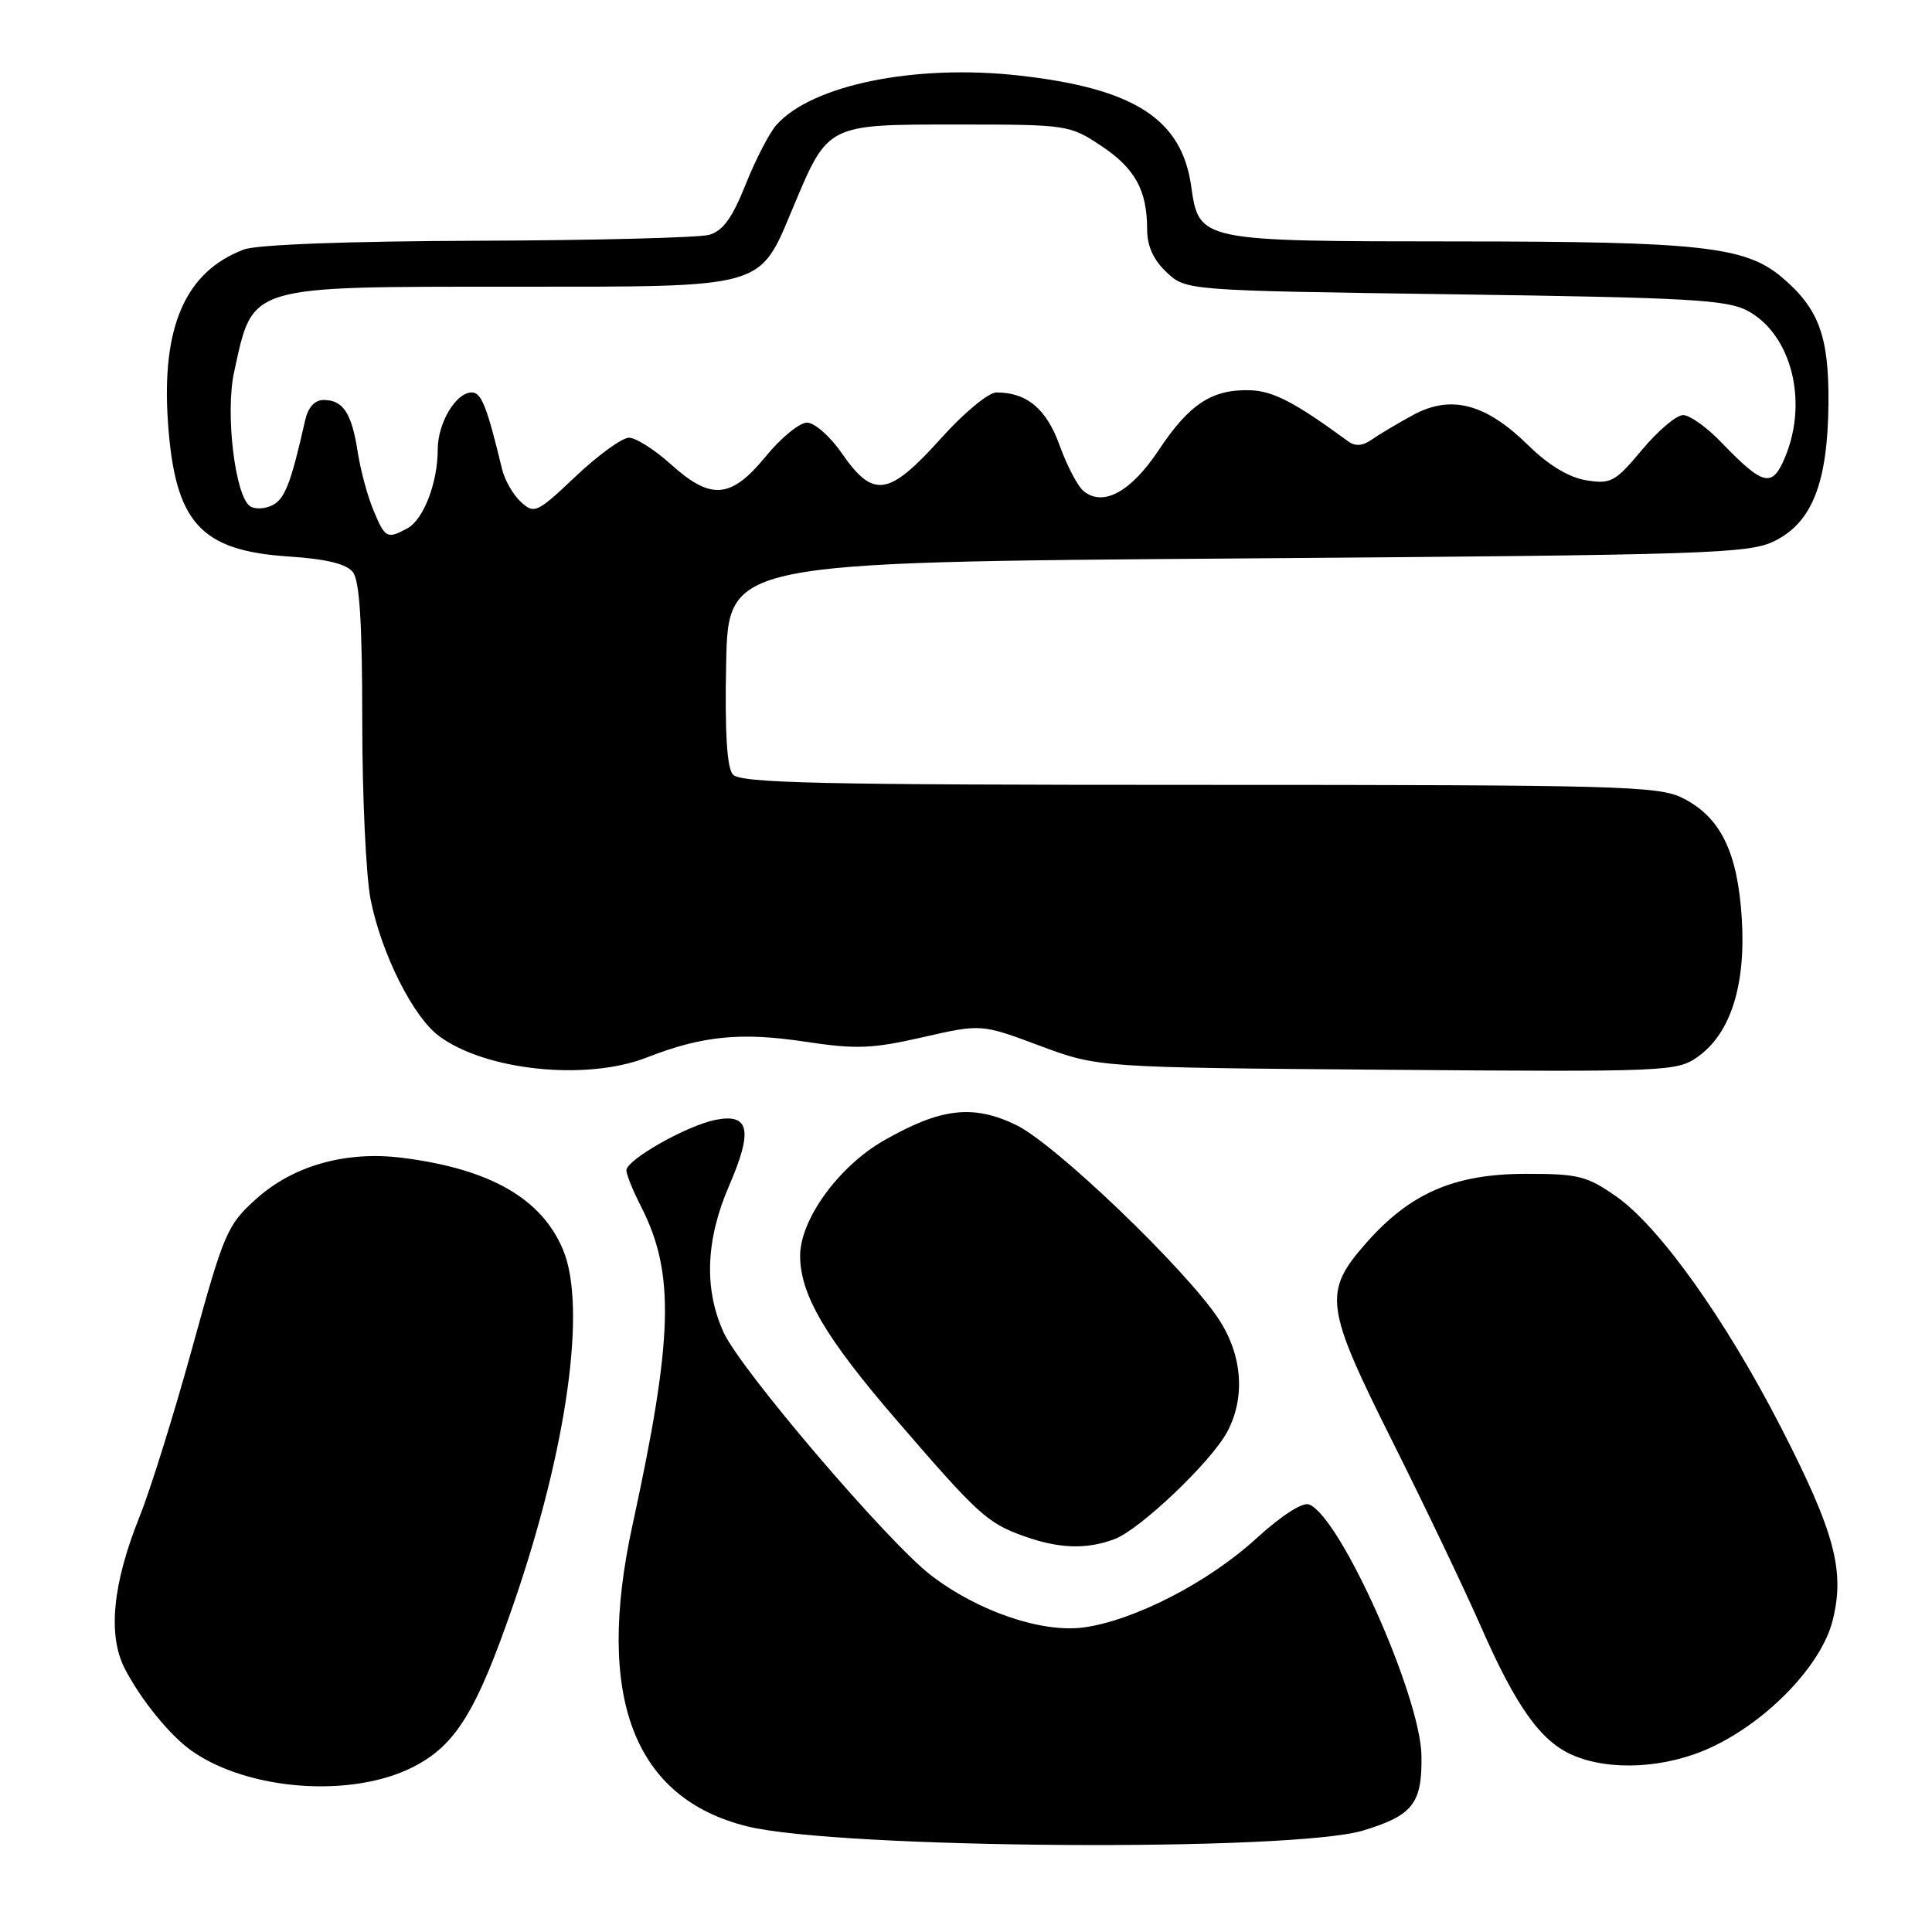 <?xml version="1.0" encoding="UTF-8" standalone="no"?>
<!DOCTYPE svg PUBLIC "-//W3C//DTD SVG 1.1//EN" "http://www.w3.org/Graphics/SVG/1.1/DTD/svg11.dtd" >
<svg xmlns="http://www.w3.org/2000/svg" xmlns:xlink="http://www.w3.org/1999/xlink" version="1.1" viewBox="0 0 256 256">
 <g >
 <path fill="currentColor"
d=" M 180.63 242.55 C 187.22 240.55 188.45 238.97 188.35 232.64 C 188.23 224.73 177.58 200.93 173.46 199.35 C 172.59 199.01 169.78 200.83 166.45 203.87 C 160.11 209.67 150.30 214.72 143.62 215.64 C 138.04 216.40 129.57 213.51 123.33 208.71 C 117.58 204.28 98.12 181.48 95.88 176.54 C 93.26 170.78 93.51 164.26 96.62 157.09 C 99.79 149.78 99.31 147.49 94.80 148.39 C 90.99 149.15 83.00 153.68 83.00 155.08 C 83.00 155.63 83.89 157.82 84.98 159.95 C 89.44 168.71 89.21 177.29 83.81 202.07 C 78.85 224.85 83.95 238.27 99.00 242.00 C 111.09 244.99 171.25 245.40 180.63 242.55 Z  M 54.75 234.13 C 60.40 231.24 63.11 226.84 68.06 212.50 C 75.14 191.97 77.77 173.16 74.61 165.61 C 71.77 158.80 64.93 154.89 53.33 153.42 C 45.87 152.47 38.89 154.43 33.97 158.84 C 30.10 162.32 29.69 163.29 25.50 178.50 C 23.08 187.30 19.92 197.43 18.48 201.00 C 14.92 209.87 14.26 216.66 16.52 221.07 C 18.64 225.19 22.50 229.95 25.39 231.99 C 32.90 237.28 46.62 238.28 54.75 234.13 Z  M 226.75 231.53 C 234.25 228.04 241.35 220.63 242.83 214.74 C 244.49 208.16 243.12 203.03 235.97 189.10 C 228.62 174.79 219.89 162.56 214.18 158.55 C 210.28 155.82 209.13 155.53 202.18 155.54 C 192.70 155.55 186.85 158.09 181.01 164.72 C 175.28 171.24 175.53 173.09 184.62 191.23 C 188.81 199.60 194.02 210.51 196.20 215.47 C 200.90 226.17 204.14 230.72 208.38 232.56 C 213.34 234.72 220.80 234.31 226.75 231.53 Z  M 147.68 203.94 C 151.07 202.67 160.57 193.62 162.64 189.68 C 165.05 185.10 164.61 179.52 161.46 174.75 C 157.04 168.09 139.80 151.56 134.65 149.07 C 128.94 146.31 124.66 146.81 117.14 151.11 C 111.12 154.54 105.99 161.63 106.02 166.45 C 106.06 171.59 109.37 177.23 118.73 188.09 C 129.59 200.69 130.82 201.82 135.68 203.55 C 140.35 205.22 143.98 205.33 147.68 203.94 Z  M 85.71 140.12 C 93.05 137.25 98.16 136.74 106.69 138.03 C 113.45 139.05 115.54 138.97 122.26 137.44 C 130.02 135.67 130.02 135.67 137.76 138.56 C 145.50 141.45 145.50 141.45 183.81 141.75 C 221.00 142.04 222.21 141.99 224.99 140.01 C 229.33 136.92 231.36 130.49 230.79 121.62 C 230.23 112.86 227.97 108.27 222.97 105.75 C 219.78 104.14 214.60 104.00 158.87 104.00 C 108.37 104.00 98.05 103.77 97.09 102.61 C 96.32 101.68 96.03 96.86 96.22 87.86 C 96.50 74.50 96.50 74.50 164.00 74.00 C 226.78 73.53 231.76 73.37 235.17 71.67 C 240.12 69.21 242.18 63.96 242.28 53.50 C 242.36 44.54 241.00 40.86 236.07 36.71 C 231.26 32.66 225.24 32.00 193.20 31.99 C 158.78 31.97 158.88 31.99 157.83 24.61 C 156.56 15.77 150.28 11.73 135.14 10.02 C 121.28 8.45 107.53 11.25 102.84 16.60 C 101.93 17.65 100.10 21.18 98.79 24.47 C 97.02 28.90 95.78 30.61 93.95 31.12 C 92.60 31.49 78.82 31.85 63.32 31.90 C 46.09 31.96 34.04 32.41 32.32 33.06 C 24.59 35.98 21.39 43.25 22.25 55.88 C 23.17 69.26 26.51 72.97 38.28 73.74 C 43.23 74.07 45.89 74.71 46.75 75.80 C 47.65 76.93 48.00 82.52 48.00 95.52 C 48.00 105.50 48.50 116.18 49.12 119.25 C 50.55 126.39 54.74 134.74 58.17 137.28 C 64.34 141.87 77.73 143.25 85.71 140.12 Z  M 49.48 67.60 C 48.69 65.73 47.76 62.24 47.39 59.85 C 46.61 54.76 45.46 53.00 42.90 53.00 C 41.69 53.00 40.82 53.96 40.42 55.75 C 38.57 63.95 37.77 66.05 36.16 66.91 C 35.19 67.43 33.84 67.52 33.17 67.10 C 31.16 65.86 29.82 54.77 31.02 49.30 C 33.57 37.68 32.51 38.00 68.22 37.99 C 101.68 37.99 100.55 38.31 105.07 27.53 C 109.75 16.38 109.52 16.50 126.86 16.50 C 141.37 16.50 141.73 16.55 145.86 19.29 C 150.39 22.28 152.00 25.20 152.00 30.39 C 152.00 32.60 152.83 34.43 154.58 36.08 C 157.16 38.50 157.16 38.50 192.83 39.00 C 223.95 39.44 228.90 39.72 231.62 41.21 C 237.38 44.36 239.62 53.19 236.53 60.58 C 234.82 64.68 233.66 64.41 228.05 58.58 C 226.16 56.61 223.89 55.00 223.02 55.00 C 222.14 55.00 219.69 57.07 217.57 59.61 C 214.02 63.86 213.44 64.17 210.18 63.64 C 207.89 63.27 205.19 61.64 202.50 59.00 C 196.88 53.48 192.29 52.27 187.28 54.97 C 185.20 56.10 182.71 57.58 181.75 58.26 C 180.56 59.09 179.57 59.17 178.65 58.49 C 171.59 53.31 168.68 51.79 165.61 51.71 C 160.60 51.56 157.59 53.54 153.55 59.62 C 149.86 65.19 146.15 67.20 143.57 65.06 C 142.79 64.41 141.37 61.70 140.41 59.03 C 138.67 54.18 136.07 52.00 132.03 52.00 C 131.00 52.00 127.76 54.67 124.83 57.93 C 117.73 65.82 115.75 66.13 111.50 60.00 C 109.98 57.80 107.92 56.00 106.93 56.00 C 105.94 56.00 103.47 58.02 101.45 60.50 C 96.85 66.10 94.20 66.32 88.87 61.50 C 86.74 59.58 84.25 58.00 83.34 58.00 C 82.44 58.00 79.26 60.30 76.29 63.11 C 71.17 67.96 70.80 68.13 69.04 66.53 C 68.02 65.61 66.89 63.65 66.53 62.18 C 64.53 53.88 63.79 52.00 62.52 52.00 C 60.41 52.00 58.00 56.04 58.00 59.57 C 58.00 63.99 56.11 68.87 53.96 70.02 C 51.28 71.46 51.03 71.32 49.48 67.60 Z "/>
</g>
</svg>